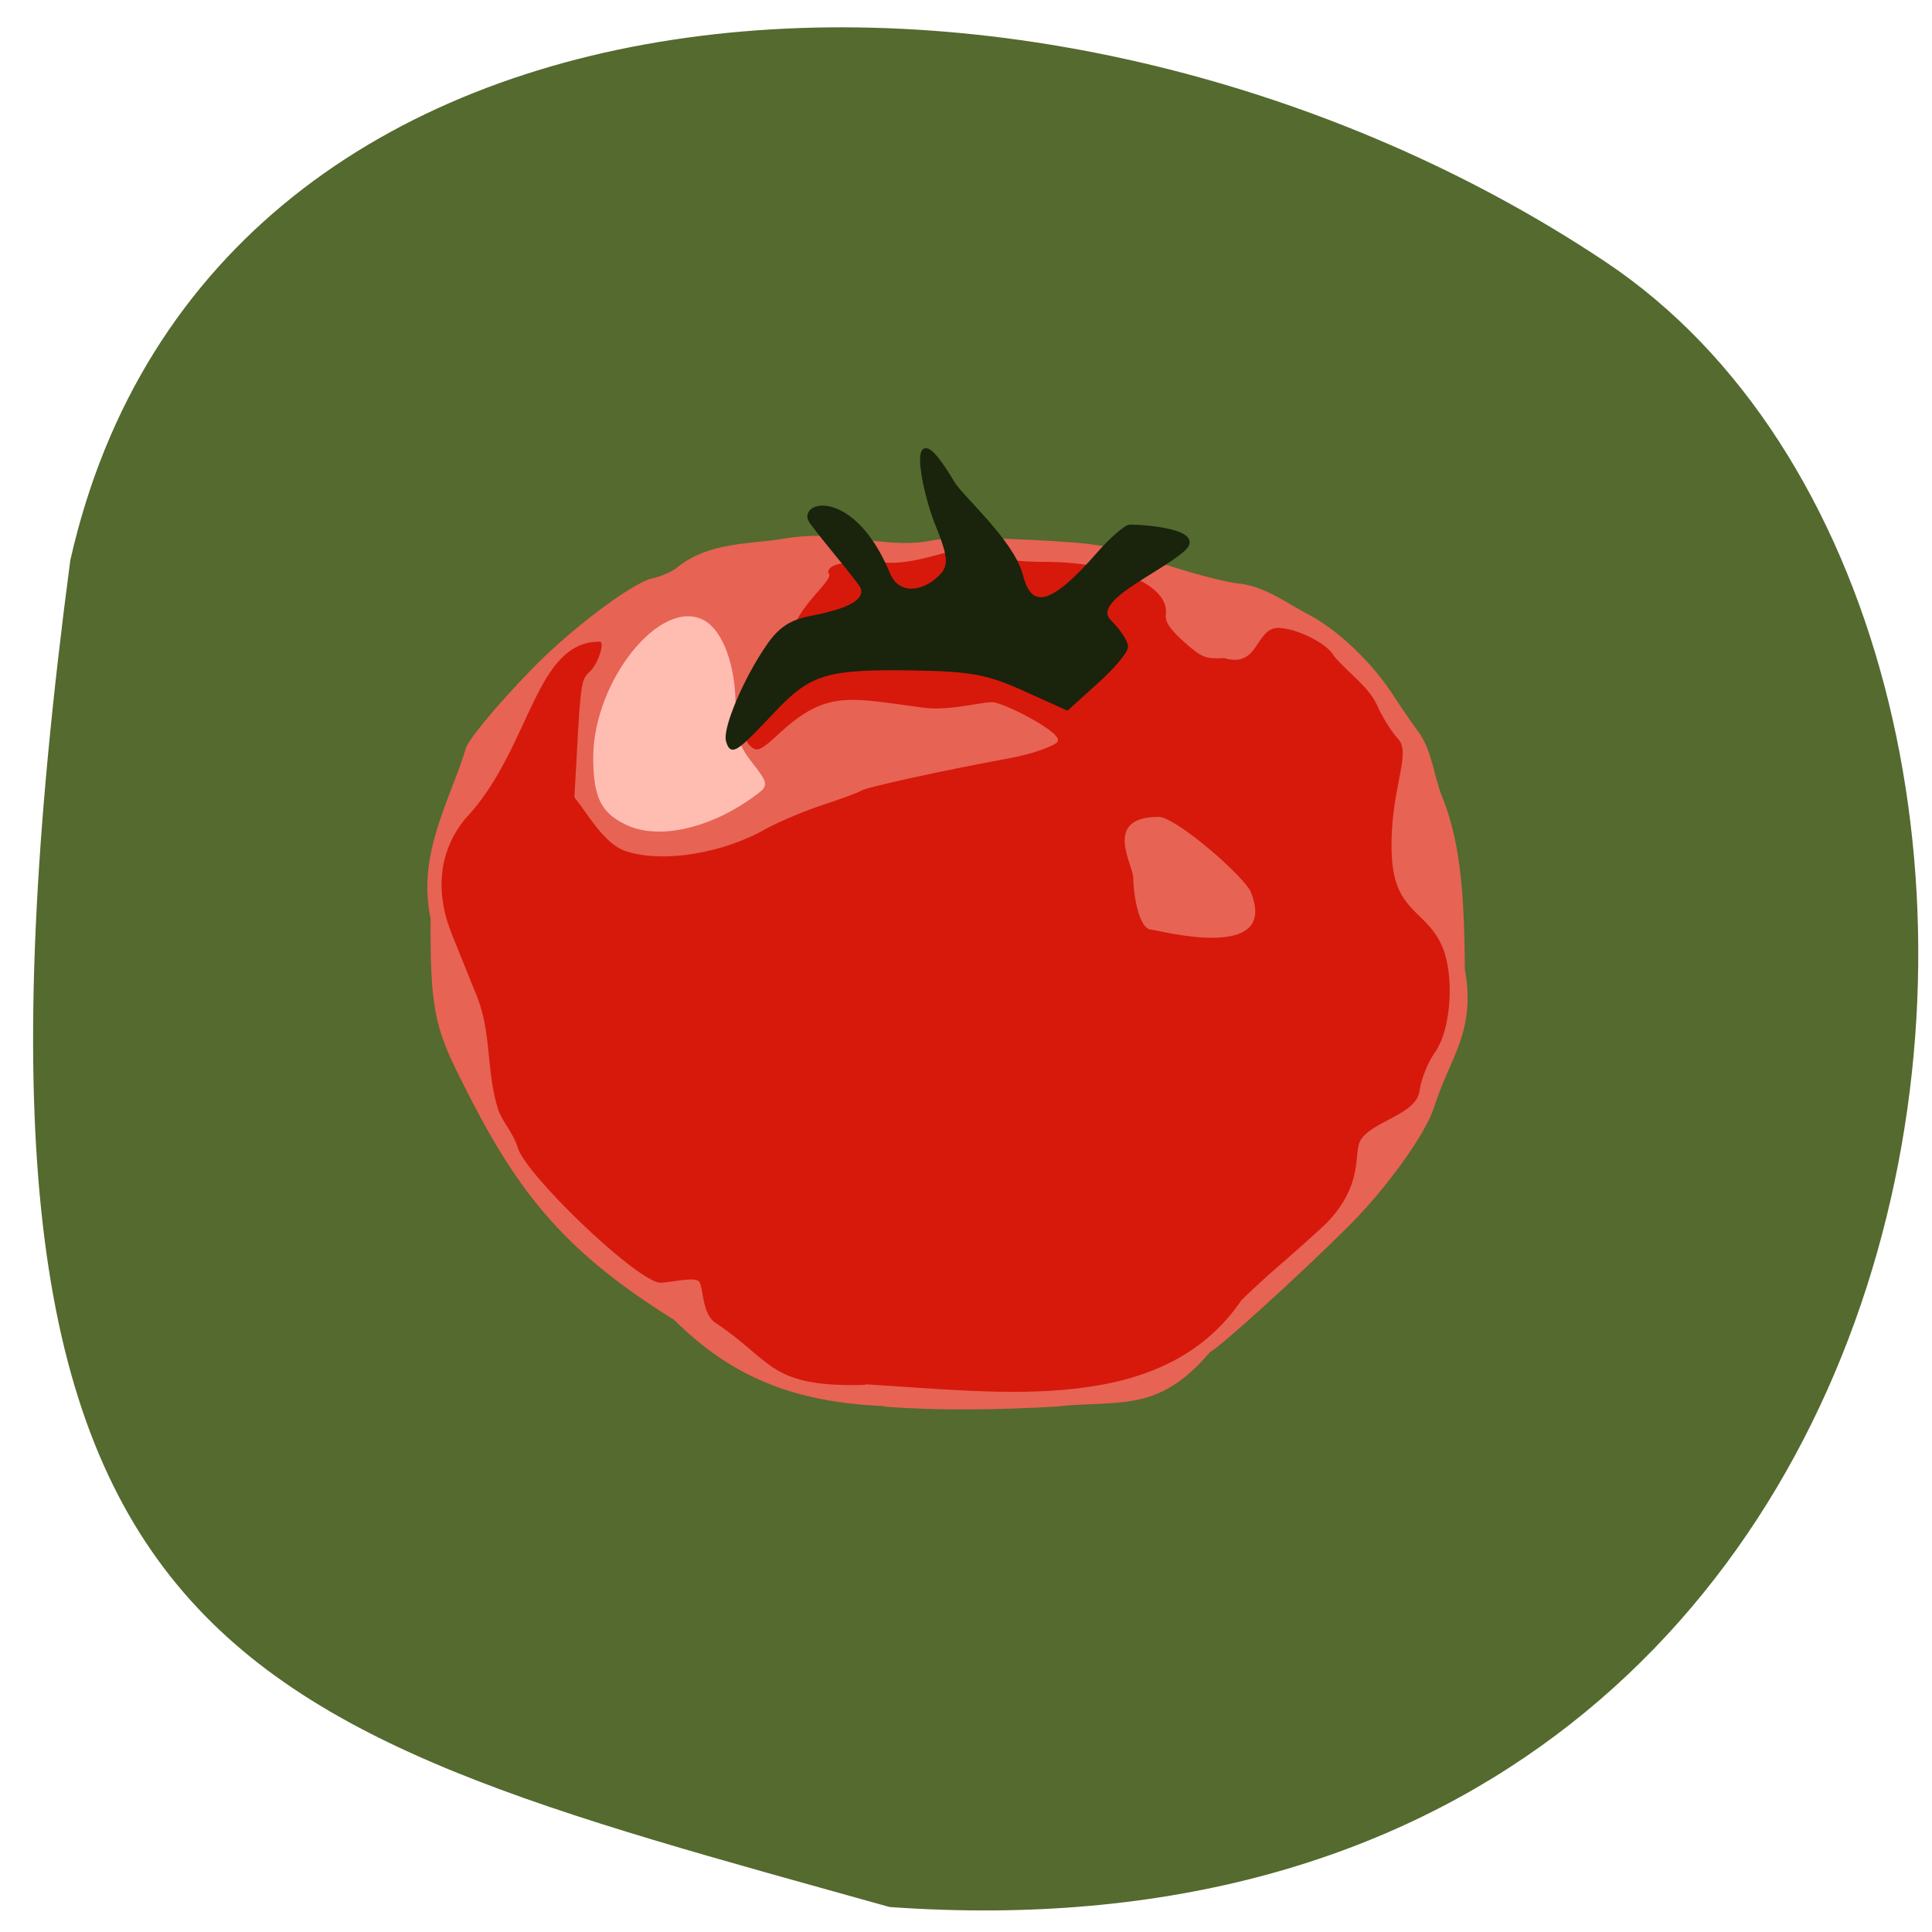 <svg xmlns="http://www.w3.org/2000/svg" viewBox="0 0 16 16"><path d="m 7.367 15.793 c 9.359 0.668 10.473 -10.586 5.934 -13.621 c -4.535 -3.03 -11.543 -2.75 -12.719 2.469 c -1.207 9.137 1.152 9.578 6.785 11.152" fill="#546a2f"/><path d="m 7.328 11.645 c -0.762 -0.031 -1.273 -0.246 -1.746 -0.715 c -0.949 -0.59 -1.32 -1.094 -1.77 -2 c -0.215 -0.426 -0.25 -0.605 -0.246 -1.324 c -0.113 -0.527 0.156 -0.969 0.289 -1.398 c 0 -0.055 0.25 -0.359 0.547 -0.664 c 0.32 -0.332 0.836 -0.719 1 -0.754 c 0.074 -0.016 0.172 -0.059 0.215 -0.098 c 0.262 -0.203 0.582 -0.184 0.867 -0.23 c 0.211 -0.035 0.348 -0.031 0.652 0.004 c 0.281 0.039 0.434 0.039 0.57 0.012 c 0.125 -0.027 0.402 -0.027 0.816 -0.008 c 0.59 0.031 0.656 0.043 1.066 0.184 c 0.238 0.082 0.531 0.16 0.648 0.176 c 0.227 0.016 0.418 0.164 0.598 0.258 c 0.242 0.125 0.535 0.402 0.711 0.68 c 0.066 0.102 0.16 0.238 0.211 0.305 c 0.105 0.156 0.121 0.359 0.184 0.516 c 0.137 0.34 0.188 0.719 0.191 1.434 c 0.094 0.523 -0.121 0.727 -0.254 1.145 c -0.066 0.215 -0.387 0.664 -0.699 0.977 c -0.391 0.391 -1.07 1.01 -1.156 1.051 c -0.434 0.512 -0.746 0.395 -1.281 0.453 c -0.48 0.027 -0.969 0.035 -1.418 0 m -1.418 -4.918 c 0.137 -0.055 0.285 -0.148 0.324 -0.203 l 0.078 -0.098 l -0.129 -0.141 c -0.117 -0.129 -0.125 -0.152 -0.105 -0.344 c 0.031 -0.297 -0.094 -0.66 -0.25 -0.723 c -0.297 -0.121 -0.676 0.281 -0.805 0.852 c -0.043 0.195 -0.004 0.469 0.086 0.574 c 0.086 0.102 0.277 0.191 0.414 0.188 c 0.074 0 0.25 -0.047 0.387 -0.105" fill="#e76354"/><path d="m 88.62 124.01 c -3.455 -1.519 -4.443 -3.464 -4.443 -8.69 c 0.062 -9.723 8.7 -20.358 14.192 -17.502 c 2.406 1.276 4.072 5.652 4.072 10.939 c 0 3.707 0.37 5.105 2.16 7.353 c 2.16 2.735 2.16 2.856 0.617 3.95 c -5.677 4.193 -12.403 5.773 -16.598 3.95" transform="matrix(0.063 0 0 0.064 -0.376 -1.112)" fill="#ffbcb1" stroke="#ffbcb2" stroke-width="0.453"/><path d="m 7.164 11.469 c -0.793 0.023 -0.762 -0.195 -1.23 -0.508 c -0.125 -0.074 -0.105 -0.297 -0.145 -0.348 c -0.043 -0.047 -0.277 0.02 -0.336 0.008 c -0.219 -0.047 -1.117 -0.91 -1.168 -1.125 c -0.039 -0.125 -0.137 -0.215 -0.168 -0.336 c -0.094 -0.324 -0.043 -0.637 -0.187 -0.957 l -0.184 -0.457 c -0.223 -0.543 0.027 -0.887 0.148 -1.01 c 0.504 -0.574 0.543 -1.422 1.07 -1.422 c 0.051 -0.004 -0.012 0.191 -0.082 0.25 c -0.066 0.059 -0.074 0.098 -0.105 0.676 l -0.02 0.363 c 0.121 0.152 0.246 0.383 0.422 0.445 c 0.305 0.102 0.805 0.023 1.172 -0.188 c 0.117 -0.063 0.332 -0.152 0.477 -0.199 c 0.145 -0.047 0.281 -0.098 0.305 -0.113 c 0.035 -0.027 0.68 -0.168 1.191 -0.262 c 0.117 -0.02 0.266 -0.059 0.336 -0.09 c 0.109 -0.043 0.121 -0.059 0.082 -0.105 c -0.07 -0.078 -0.348 -0.23 -0.5 -0.273 c -0.066 -0.02 -0.367 0.074 -0.594 0.043 c -0.613 -0.082 -0.801 -0.148 -1.188 0.207 c -0.156 0.145 -0.188 0.16 -0.238 0.117 c -0.086 -0.066 -0.051 -0.176 0.152 -0.473 c 0.094 -0.137 0.168 -0.289 0.168 -0.344 c -0.02 -0.316 0.395 -0.566 0.316 -0.625 c 0 -0.121 0.379 -0.082 0.527 -0.082 c 0.324 -0.004 0.559 -0.18 0.793 -0.082 c 0.121 0.055 0.25 0.074 0.465 0.074 c 0.594 0 1.043 0.195 1.012 0.434 c -0.008 0.063 0.035 0.125 0.152 0.23 c 0.145 0.129 0.176 0.141 0.332 0.133 c 0.289 0.086 0.254 -0.246 0.445 -0.25 c 0.152 0 0.414 0.133 0.461 0.23 c 0.121 0.145 0.277 0.246 0.352 0.395 c 0.047 0.109 0.129 0.238 0.18 0.293 c 0.121 0.125 -0.074 0.426 -0.051 0.965 c 0.02 0.465 0.277 0.453 0.41 0.738 c 0.113 0.242 0.086 0.703 -0.055 0.898 c -0.055 0.078 -0.113 0.219 -0.125 0.316 c -0.027 0.199 -0.402 0.25 -0.492 0.414 c -0.055 0.105 0.031 0.352 -0.27 0.672 c -0.047 0.047 -0.207 0.191 -0.359 0.324 c -0.152 0.129 -0.309 0.277 -0.355 0.324 c -0.652 0.957 -1.98 0.762 -3.117 0.695 m 3.199 -4.07 c -0.051 -0.133 -0.625 -0.629 -0.766 -0.629 c -0.469 0 -0.211 0.398 -0.211 0.504 c 0 0.121 0.043 0.43 0.152 0.43 c 0.043 0 1.055 0.281 0.824 -0.305" fill="#d6190b"/><path d="m 101.64 113.26 c -0.494 -1.58 2.345 -8.143 5.368 -12.397 c 1.543 -2.188 3.02 -3.099 5.677 -3.585 c 5.121 -0.972 7.158 -2.188 6.664 -3.829 c -0.247 -0.79 -6.726 -8.143 -6.973 -8.933 c -0.679 -2.249 5.985 -3.282 10.366 7.11 c 1.296 3.099 4.751 2.552 6.973 0.243 c 1.234 -1.337 1.111 -2.552 -0.617 -6.746 c -1.789 -4.315 -4.134 -15.679 2.16 -5.226 c 1.111 1.823 7.775 7.536 8.947 11.911 c 1.234 4.801 4.072 4.072 10.119 -2.735 c 1.728 -1.945 3.641 -3.585 4.196 -3.585 c 1.975 0 9.873 0.608 6.973 3.039 c -3.455 2.978 -12.526 6.563 -9.626 9.298 c 1.172 1.155 2.16 2.613 2.16 3.221 c 0 0.608 -1.728 2.674 -3.887 4.558 l -3.887 3.464 l -5.615 -2.492 c -4.751 -2.127 -6.973 -2.552 -14.562 -2.674 c -11.415 -0.182 -13.637 0.486 -18.326 5.348 c -5.183 5.409 -5.615 5.652 -6.109 4.01" transform="matrix(0.063 0 0 0.064 -0.376 -1.112)" fill="#1a230b" stroke="#1a230b" stroke-width="0.46"/></svg>